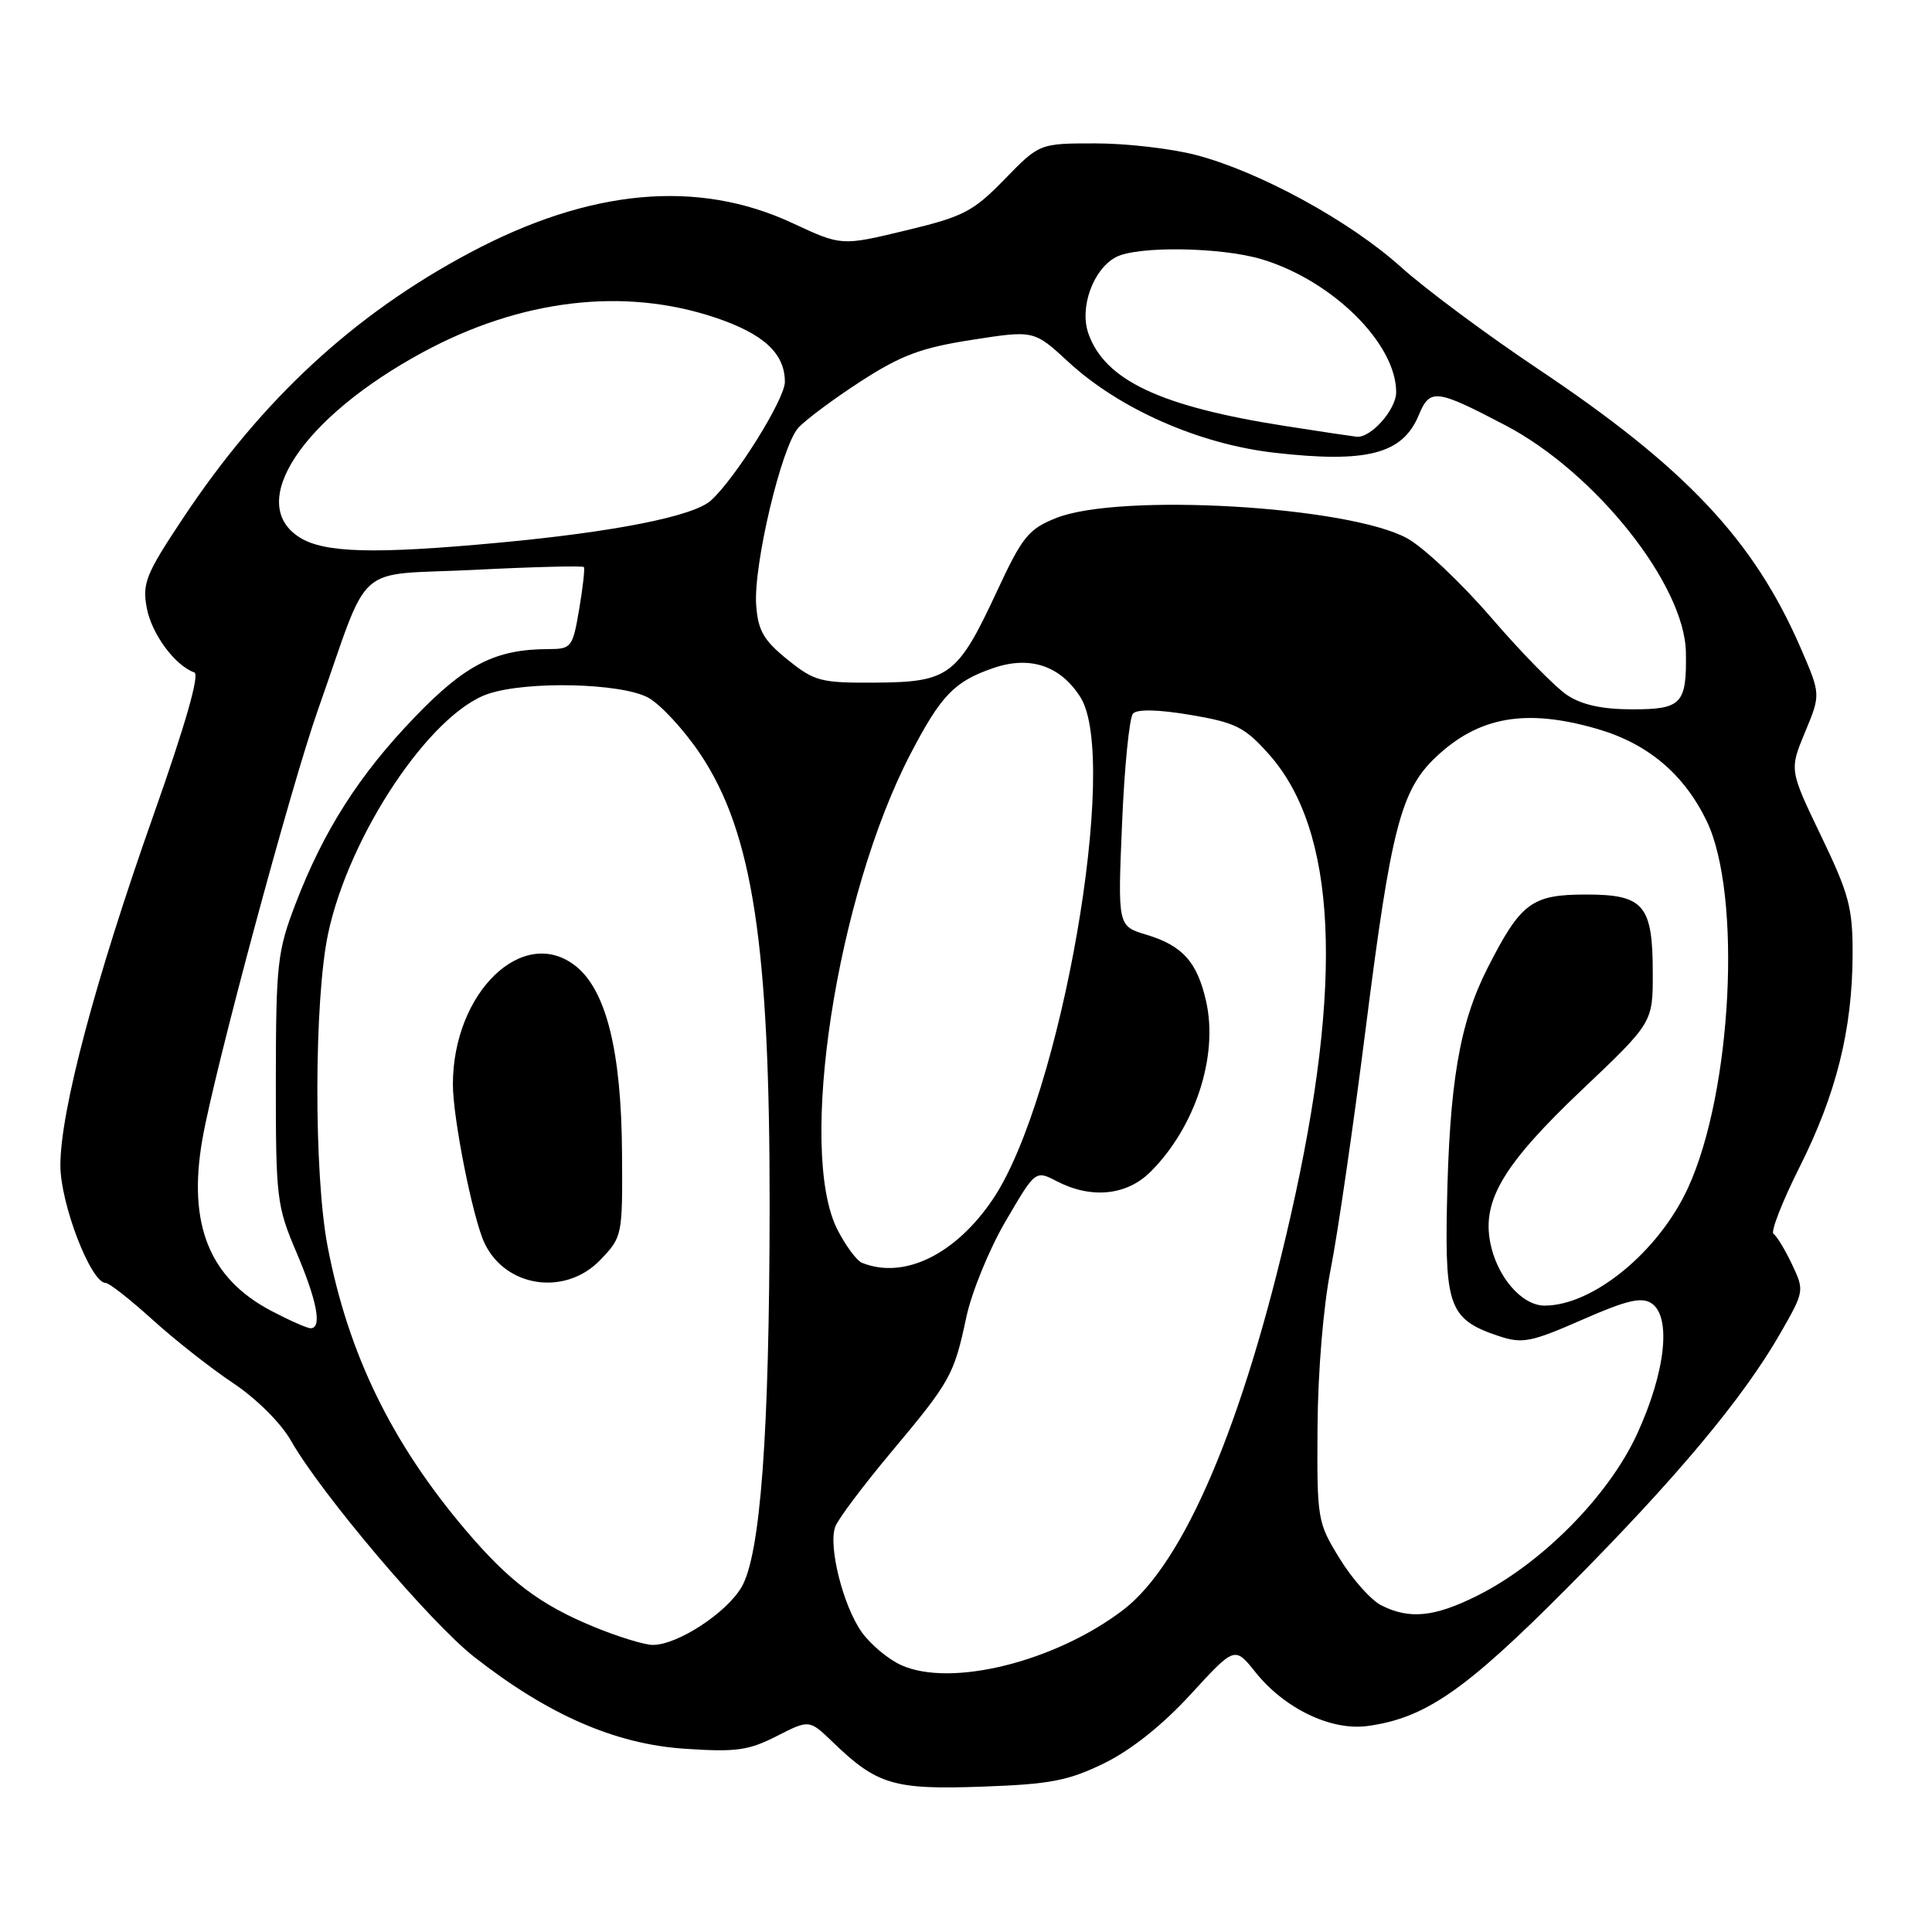 <?xml version="1.0" encoding="UTF-8" standalone="no"?>
<!DOCTYPE svg PUBLIC "-//W3C//DTD SVG 1.1//EN" "http://www.w3.org/Graphics/SVG/1.1/DTD/svg11.dtd" >
<svg xmlns="http://www.w3.org/2000/svg" xmlns:xlink="http://www.w3.org/1999/xlink" version="1.1" viewBox="0 0 256 256">
 <g >
 <path fill="currentColor"
d=" M 146.33 233.63 C 149.89 231.88 154.04 228.58 157.77 224.51 C 163.61 218.14 163.61 218.14 166.35 221.57 C 170.18 226.38 176.36 229.35 181.16 228.71 C 188.84 227.68 194.13 224.02 207.70 210.37 C 222.10 195.89 230.98 185.27 235.93 176.62 C 239.09 171.10 239.10 171.02 237.44 167.51 C 236.51 165.56 235.42 163.76 235.00 163.50 C 234.59 163.24 236.14 159.25 238.46 154.63 C 243.32 144.95 245.44 136.44 245.48 126.50 C 245.50 120.31 245.02 118.49 241.30 110.76 C 237.10 102.02 237.10 102.02 239.18 97.01 C 241.26 92.01 241.26 92.01 238.61 85.89 C 232.39 71.54 223.37 61.97 203.70 48.82 C 196.99 44.33 188.86 38.29 185.64 35.39 C 178.85 29.27 166.85 22.72 158.44 20.53 C 155.22 19.69 149.24 19.00 145.16 19.00 C 137.74 19.00 137.74 19.00 133.12 23.75 C 128.94 28.04 127.69 28.70 120.00 30.54 C 111.50 32.59 111.50 32.59 105.00 29.56 C 92.45 23.71 78.17 25.02 62.29 33.47 C 46.91 41.65 34.74 52.90 24.32 68.56 C 19.31 76.09 18.83 77.27 19.45 80.57 C 20.09 84.00 23.20 88.21 25.75 89.10 C 26.48 89.36 24.56 96.05 20.34 108.00 C 12.61 129.86 8.00 147.20 8.00 154.41 C 8.00 159.51 12.04 170.00 14.01 170.00 C 14.47 170.00 17.24 172.18 20.17 174.83 C 23.10 177.49 27.92 181.29 30.88 183.26 C 33.98 185.33 37.23 188.56 38.55 190.89 C 42.53 197.90 56.98 214.95 62.82 219.54 C 72.57 227.19 81.46 231.08 90.62 231.71 C 97.52 232.18 99.15 231.96 102.91 230.05 C 107.24 227.84 107.24 227.84 110.37 230.86 C 116.21 236.50 118.44 237.16 130.12 236.74 C 139.20 236.42 141.55 235.96 146.33 233.63 Z  M 119.40 220.63 C 117.69 219.86 115.34 217.89 114.18 216.26 C 111.72 212.79 109.73 204.91 110.67 202.31 C 111.03 201.31 114.34 196.90 118.02 192.50 C 125.98 182.99 126.40 182.24 128.05 174.50 C 128.76 171.20 131.10 165.47 133.27 161.78 C 137.20 155.05 137.20 155.05 140.05 156.53 C 144.61 158.89 149.32 158.41 152.46 155.26 C 158.38 149.35 161.45 139.94 159.82 132.70 C 158.64 127.46 156.69 125.29 151.89 123.85 C 148.10 122.71 148.10 122.71 148.68 109.11 C 148.99 101.62 149.65 95.07 150.13 94.55 C 150.68 93.95 153.49 94.01 157.75 94.73 C 163.72 95.74 164.92 96.34 168.10 99.90 C 177.15 110.01 178.10 129.97 171.00 161.19 C 164.75 188.70 156.89 207.17 148.82 213.33 C 139.80 220.20 125.99 223.63 119.40 220.63 Z  M 78.73 215.58 C 71.57 212.64 67.47 209.54 61.72 202.77 C 51.88 191.18 46.14 179.39 43.41 165.16 C 41.57 155.60 41.61 132.53 43.47 123.74 C 46.25 110.63 57.06 94.46 64.74 91.92 C 69.90 90.22 82.13 90.50 85.81 92.40 C 87.45 93.25 90.61 96.66 92.82 99.96 C 99.73 110.32 102.01 125.24 101.98 159.97 C 101.95 190.03 100.77 206.00 98.26 210.30 C 96.25 213.74 89.76 217.97 86.50 217.96 C 85.40 217.96 81.90 216.88 78.73 215.58 Z  M 79.56 166.93 C 82.47 163.89 82.50 163.73 82.42 152.68 C 82.33 139.24 80.31 131.18 76.26 127.99 C 69.32 122.53 60.03 131.49 60.01 143.66 C 60.00 148.14 62.67 161.53 64.21 164.74 C 67.03 170.63 74.94 171.76 79.56 166.93 Z  M 183.04 212.72 C 181.68 212.04 179.20 209.26 177.54 206.56 C 174.56 201.73 174.50 201.38 174.58 189.07 C 174.63 181.71 175.35 173.06 176.32 168.19 C 177.23 163.62 179.33 149.20 180.98 136.14 C 184.33 109.70 185.63 104.68 190.29 100.29 C 195.98 94.93 202.23 93.85 211.66 96.59 C 218.34 98.53 223.12 102.56 226.13 108.76 C 230.84 118.50 229.53 144.62 223.68 157.38 C 219.81 165.83 211.09 173.00 204.67 173.00 C 201.62 173.00 198.30 169.12 197.45 164.56 C 196.40 159.01 199.29 154.22 209.52 144.50 C 219.01 135.50 219.01 135.50 219.00 128.94 C 219.00 119.92 217.83 118.53 210.18 118.53 C 202.94 118.53 201.52 119.59 197.08 128.33 C 193.37 135.66 192.04 143.53 191.72 160.11 C 191.47 173.21 192.17 174.91 198.67 177.06 C 201.73 178.07 202.91 177.83 209.61 174.89 C 215.48 172.31 217.49 171.82 218.81 172.68 C 221.51 174.43 220.70 181.82 216.90 190.06 C 213.13 198.24 204.26 207.20 195.70 211.46 C 190.07 214.27 186.74 214.60 183.04 212.72 Z  M 35.91 173.68 C 27.73 169.36 24.86 162.22 26.81 151.00 C 28.38 141.95 38.52 104.27 42.15 94.00 C 49.21 73.99 46.61 76.32 62.81 75.51 C 70.68 75.11 77.23 74.95 77.37 75.14 C 77.51 75.34 77.23 77.86 76.74 80.75 C 75.88 85.79 75.72 86.00 72.67 86.01 C 65.67 86.02 61.68 88.04 55.00 94.98 C 47.60 102.65 42.90 110.02 39.16 119.76 C 36.76 126.02 36.57 127.68 36.55 143.00 C 36.54 158.76 36.66 159.79 39.27 165.92 C 42.03 172.41 42.70 176.00 41.16 176.00 C 40.69 176.00 38.33 174.95 35.91 173.68 Z  M 114.22 167.33 C 113.52 167.05 112.06 165.07 110.97 162.95 C 105.64 152.50 110.84 118.69 120.68 99.83 C 124.71 92.11 126.47 90.29 131.62 88.52 C 136.48 86.85 140.51 88.20 143.16 92.38 C 148.39 100.63 140.57 145.49 131.58 158.87 C 126.62 166.24 119.79 169.57 114.22 167.33 Z  M 207.68 92.12 C 206.12 91.10 201.60 86.49 197.63 81.88 C 193.66 77.27 188.63 72.52 186.46 71.33 C 178.66 67.05 148.31 65.29 139.95 68.64 C 136.27 70.11 135.47 71.10 132.08 78.39 C 126.90 89.53 125.74 90.39 116.05 90.45 C 108.73 90.50 107.94 90.29 104.35 87.40 C 101.19 84.85 100.45 83.57 100.20 80.22 C 99.80 74.95 103.55 59.15 105.78 56.69 C 106.73 55.64 110.44 52.87 114.04 50.54 C 119.42 47.06 122.05 46.08 128.80 45.03 C 137.01 43.75 137.01 43.75 141.57 47.96 C 148.34 54.20 158.89 58.85 168.87 59.99 C 181.15 61.39 185.86 60.16 187.99 55.01 C 189.48 51.44 190.26 51.53 199.48 56.36 C 211.41 62.61 223.23 77.48 223.39 86.43 C 223.51 93.27 222.83 94.00 216.28 93.99 C 212.33 93.99 209.61 93.40 207.68 92.12 Z  M 39.75 71.24 C 32.48 66.74 40.03 55.34 56.00 46.69 C 69.01 39.64 82.73 38.02 94.82 42.10 C 101.21 44.25 104.00 46.84 104.00 50.61 C 104.00 52.88 97.46 63.37 94.20 66.32 C 91.89 68.41 81.42 70.49 66.00 71.92 C 49.65 73.44 43.02 73.27 39.75 71.24 Z  M 170.31 56.45 C 153.77 53.87 146.38 50.39 144.21 44.17 C 143.02 40.75 144.84 35.69 147.85 34.08 C 150.67 32.57 161.80 32.73 167.21 34.36 C 176.56 37.18 185.00 45.53 185.00 51.96 C 185.00 54.28 181.63 58.07 179.75 57.87 C 179.06 57.79 174.81 57.16 170.31 56.45 Z "/>
</g>
</svg>